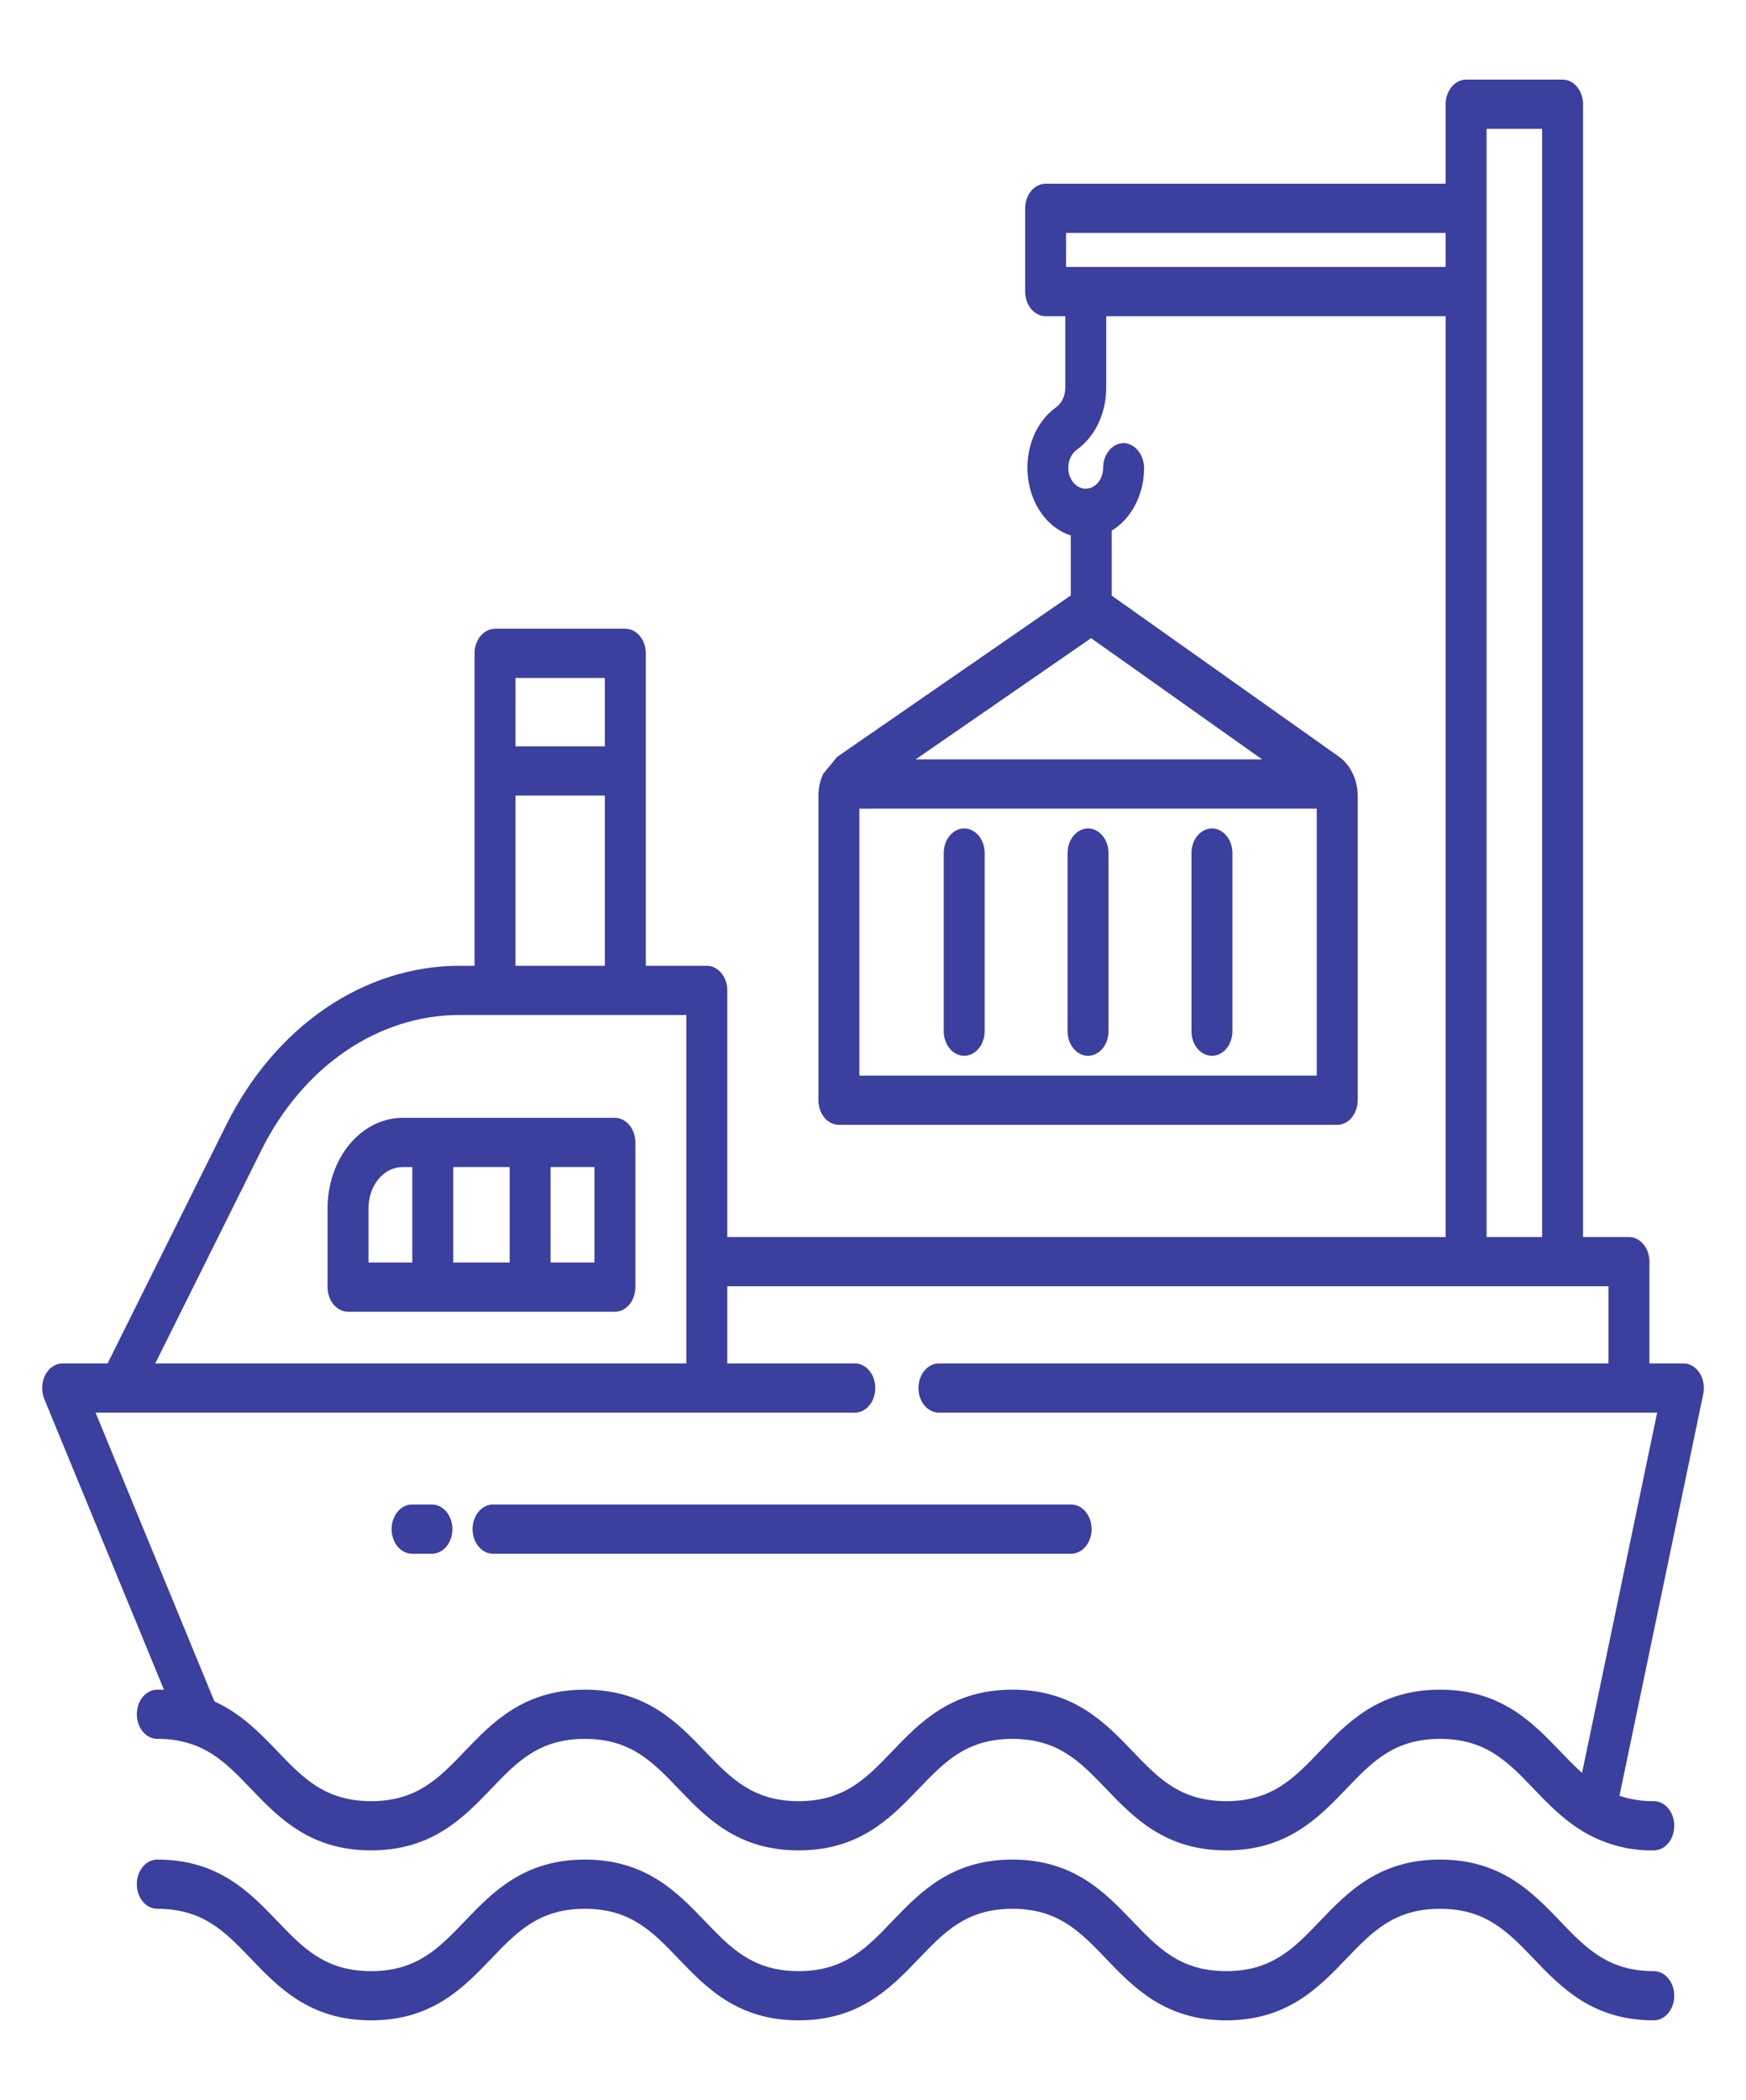 <svg width="84" height="101" viewBox="0 0 84 101" fill="none" xmlns="http://www.w3.org/2000/svg">
<path d="M29.582 53.763H19.369C18.412 53.764 17.495 54.222 16.818 55.035C16.142 55.849 15.761 56.952 15.76 58.103V61.906C15.76 62.22 15.864 62.521 16.048 62.743C16.233 62.965 16.483 63.09 16.744 63.09H29.582C29.843 63.09 30.094 62.965 30.278 62.743C30.463 62.521 30.567 62.22 30.567 61.906V54.946C30.567 54.633 30.463 54.331 30.278 54.109C30.094 53.888 29.843 53.763 29.582 53.763ZM19.835 60.722H17.729V58.103C17.729 57.58 17.902 57.078 18.21 56.708C18.517 56.339 18.934 56.13 19.369 56.13H19.835V60.722ZM24.521 60.722H21.804V56.13H24.521V60.722ZM28.598 60.722H26.489V56.13H28.598V60.722Z" fill="#3B3F9E"/>
<path d="M20.78 72.361H19.824C19.563 72.361 19.312 72.486 19.128 72.708C18.943 72.93 18.839 73.231 18.839 73.545C18.839 73.859 18.943 74.159 19.128 74.382C19.312 74.603 19.563 74.728 19.824 74.728H20.78C21.041 74.728 21.292 74.603 21.476 74.382C21.661 74.159 21.765 73.859 21.765 73.545C21.765 73.231 21.661 72.93 21.476 72.708C21.292 72.486 21.041 72.361 20.78 72.361Z" fill="#3B3F9E"/>
<path d="M22.734 73.545C22.734 73.859 22.838 74.159 23.023 74.382C23.207 74.603 23.457 74.728 23.718 74.728H51.532C51.793 74.728 52.044 74.603 52.228 74.382C52.413 74.159 52.516 73.859 52.516 73.545C52.516 73.231 52.413 72.93 52.228 72.708C52.044 72.486 51.793 72.361 51.532 72.361H23.718C23.457 72.361 23.207 72.486 23.023 72.708C22.838 72.93 22.734 73.231 22.734 73.545Z" fill="#3B3F9E"/>
<path d="M46.387 50.78C46.648 50.78 46.898 50.655 47.083 50.434C47.268 50.212 47.371 49.91 47.371 49.596V41.029C47.371 40.715 47.268 40.414 47.083 40.192C46.898 39.97 46.648 39.846 46.387 39.846C46.126 39.846 45.876 39.97 45.691 40.192C45.506 40.414 45.403 40.715 45.403 41.029V49.596C45.403 49.91 45.506 50.212 45.691 50.434C45.876 50.655 46.126 50.78 46.387 50.78Z" fill="#3B3F9E"/>
<path d="M52.346 50.78C52.607 50.78 52.857 50.655 53.042 50.434C53.226 50.212 53.33 49.91 53.33 49.596V41.029C53.33 40.715 53.226 40.414 53.042 40.192C52.857 39.97 52.607 39.846 52.346 39.846C52.085 39.846 51.834 39.97 51.65 40.192C51.465 40.414 51.361 40.715 51.361 41.029V49.596C51.361 49.91 51.465 50.212 51.65 50.434C51.834 50.655 52.085 50.78 52.346 50.78Z" fill="#3B3F9E"/>
<path d="M58.306 50.78C58.567 50.78 58.818 50.655 59.002 50.434C59.187 50.212 59.291 49.91 59.291 49.596V41.029C59.291 40.715 59.187 40.414 59.002 40.192C58.818 39.97 58.567 39.846 58.306 39.846C58.045 39.846 57.795 39.97 57.61 40.192C57.425 40.414 57.322 40.715 57.322 41.029V49.596C57.322 49.91 57.425 50.212 57.61 50.434C57.795 50.655 58.045 50.78 58.306 50.78Z" fill="#3B3F9E"/>
<path d="M79.564 94.804C77.361 94.804 76.298 93.695 75.067 92.411C73.732 91.018 72.218 89.438 69.279 89.438C66.339 89.438 64.826 91.016 63.49 92.411C62.26 93.695 61.196 94.804 58.992 94.804C56.788 94.804 55.726 93.695 54.495 92.411C53.16 91.018 51.646 89.438 48.707 89.438C45.767 89.438 44.254 91.018 42.919 92.411C41.688 93.695 40.625 94.804 38.422 94.804C36.219 94.804 35.155 93.695 33.924 92.41C32.589 91.017 31.075 89.438 28.137 89.438C25.199 89.438 23.685 91.018 22.35 92.411C21.12 93.695 20.057 94.804 17.854 94.804C15.65 94.804 14.586 93.695 13.355 92.411C12.02 91.018 10.506 89.438 7.567 89.438C7.305 89.438 7.055 89.563 6.87 89.785C6.686 90.007 6.582 90.308 6.582 90.622C6.582 90.936 6.686 91.237 6.87 91.459C7.055 91.681 7.305 91.805 7.567 91.805C9.771 91.805 10.834 92.915 12.065 94.199C13.4 95.592 14.914 97.171 17.853 97.171C20.793 97.171 22.305 95.592 23.64 94.198C24.871 92.915 25.933 91.805 28.137 91.805C30.34 91.805 31.402 92.914 32.633 94.198C33.969 95.592 35.482 97.171 38.422 97.171C41.361 97.171 42.873 95.593 44.209 94.199C45.439 92.915 46.502 91.805 48.707 91.805C50.911 91.805 51.974 92.915 53.205 94.199C54.541 95.592 56.054 97.171 58.992 97.171C61.93 97.171 63.445 95.593 64.78 94.199C66.011 92.915 67.075 91.805 69.279 91.805C71.483 91.805 72.546 92.915 73.777 94.199C75.112 95.592 76.626 97.171 79.564 97.171C79.825 97.171 80.075 97.046 80.26 96.824C80.444 96.602 80.548 96.301 80.548 95.987C80.548 95.674 80.444 95.373 80.26 95.15C80.075 94.929 79.825 94.804 79.564 94.804Z" fill="#3B3F9E"/>
<path d="M80.988 65.575H79.354V60.681C79.354 60.367 79.25 60.066 79.066 59.844C78.881 59.622 78.63 59.497 78.369 59.497H76.161V5.013C76.161 4.699 76.057 4.398 75.873 4.176C75.688 3.954 75.438 3.829 75.177 3.829H70.535C70.274 3.829 70.024 3.954 69.839 4.176C69.655 4.398 69.551 4.699 69.551 5.013V8.836H50.305C50.044 8.836 49.793 8.96 49.609 9.182C49.424 9.404 49.321 9.705 49.321 10.019V14.024C49.321 14.338 49.424 14.639 49.609 14.861C49.793 15.082 50.044 15.207 50.305 15.207H51.252V18.657C51.251 18.845 51.21 19.03 51.132 19.193C51.054 19.357 50.943 19.493 50.809 19.589C50.332 19.927 49.949 20.426 49.708 21.025C49.468 21.624 49.379 22.295 49.455 22.954C49.53 23.613 49.766 24.23 50.132 24.729C50.499 25.227 50.979 25.584 51.514 25.754V28.638L40.276 36.402L39.603 37.22C39.454 37.541 39.375 37.902 39.375 38.27V52.916C39.375 53.23 39.479 53.532 39.663 53.753C39.848 53.975 40.098 54.1 40.359 54.1H64.334C64.595 54.1 64.845 53.975 65.03 53.753C65.215 53.532 65.318 53.23 65.318 52.916V38.279C65.318 37.905 65.237 37.538 65.083 37.213L65.069 37.184C64.915 36.86 64.693 36.589 64.425 36.399L53.483 28.646V25.52C53.941 25.247 54.328 24.828 54.603 24.309C54.878 23.79 55.029 23.191 55.041 22.576C55.052 22.27 54.966 21.97 54.8 21.736C54.635 21.503 54.402 21.353 54.149 21.317C54.012 21.302 53.875 21.322 53.745 21.374C53.615 21.426 53.496 21.51 53.395 21.621C53.293 21.732 53.213 21.867 53.157 22.018C53.102 22.169 53.073 22.331 53.073 22.496C53.073 22.739 53 22.974 52.868 23.158C52.735 23.341 52.552 23.461 52.352 23.495C52.151 23.529 51.948 23.475 51.778 23.343C51.608 23.211 51.484 23.009 51.428 22.776C51.377 22.56 51.387 22.331 51.456 22.123C51.525 21.915 51.649 21.741 51.809 21.627C52.238 21.321 52.593 20.887 52.841 20.366C53.088 19.846 53.219 19.257 53.22 18.657V15.207H69.551V59.497H34.99V47.634C34.99 47.32 34.886 47.019 34.701 46.797C34.517 46.575 34.266 46.45 34.005 46.45H31.07V31.424C31.07 31.11 30.966 30.809 30.782 30.587C30.597 30.366 30.347 30.241 30.086 30.241H23.815C23.554 30.241 23.304 30.366 23.119 30.587C22.935 30.809 22.831 31.11 22.831 31.424V46.45H22.075C19.825 46.458 17.616 47.163 15.659 48.496C13.702 49.83 12.065 51.748 10.904 54.065L5.176 65.575H3.012C2.845 65.575 2.68 65.626 2.534 65.724C2.387 65.822 2.264 65.963 2.176 66.134C2.088 66.305 2.037 66.501 2.029 66.702C2.021 66.903 2.056 67.103 2.13 67.284L7.889 81.272C7.783 81.268 7.676 81.266 7.567 81.266C7.306 81.266 7.056 81.39 6.871 81.612C6.687 81.834 6.583 82.135 6.583 82.449C6.583 82.763 6.687 83.064 6.871 83.286C7.056 83.508 7.306 83.633 7.567 83.633C8.15 83.623 8.731 83.717 9.292 83.911C10.428 84.317 11.223 85.147 12.066 86.026C13.401 87.418 14.915 88.996 17.854 88.996C20.793 88.996 22.306 87.418 23.641 86.025C24.871 84.741 25.934 83.633 28.137 83.633C30.341 83.633 31.403 84.741 32.634 86.025C33.969 87.418 35.483 88.996 38.422 88.996C41.362 88.996 42.874 87.418 44.209 86.025C45.44 84.742 46.503 83.633 48.708 83.633C50.912 83.633 51.975 84.742 53.206 86.025C54.541 87.418 56.055 88.996 58.993 88.996C61.931 88.996 63.445 87.418 64.781 86.025C66.011 84.741 67.075 83.633 69.279 83.633C71.484 83.633 72.546 84.741 73.778 86.025C74.52 86.8 75.288 87.6 76.327 88.184C77.342 88.742 78.448 89.02 79.564 88.996C79.826 88.996 80.076 88.872 80.26 88.65C80.445 88.428 80.549 88.127 80.549 87.813C80.549 87.499 80.445 87.198 80.26 86.976C80.076 86.754 79.826 86.629 79.564 86.629C79.007 86.635 78.451 86.549 77.912 86.373L81.943 67.046C81.98 66.871 81.983 66.689 81.952 66.513C81.921 66.337 81.857 66.172 81.765 66.03C81.672 65.888 81.555 65.773 81.42 65.694C81.286 65.615 81.138 65.574 80.989 65.574L80.988 65.575ZM63.349 51.733H41.344V38.893H63.349V51.733ZM52.492 30.693L60.724 36.526H44.049L52.492 30.693ZM71.52 6.196H74.192V59.497H71.52V6.196ZM51.289 12.84V11.203H69.551V12.84H51.289ZM24.8 32.608H29.101V35.896H24.8V32.608ZM24.8 38.264H29.101V46.45H24.8V38.264ZM12.593 55.28C13.579 53.314 14.969 51.686 16.629 50.554C18.29 49.422 20.166 48.824 22.075 48.817H33.021V65.575H7.47L12.593 55.28ZM76.112 85.272C75.756 84.954 75.416 84.601 75.067 84.237C73.731 82.844 72.218 81.266 69.279 81.266C66.34 81.266 64.826 82.844 63.49 84.237C62.26 85.521 61.196 86.629 58.992 86.629C56.788 86.629 55.726 85.521 54.495 84.237C53.16 82.844 51.646 81.266 48.707 81.266C45.767 81.266 44.254 82.844 42.918 84.237C41.688 85.521 40.625 86.629 38.422 86.629C36.219 86.629 35.154 85.52 33.923 84.237C32.588 82.844 31.075 81.266 28.137 81.266C25.199 81.266 23.685 82.844 22.35 84.237C21.12 85.521 20.057 86.629 17.853 86.629C15.65 86.629 14.585 85.521 13.355 84.237C12.531 83.378 11.608 82.418 10.315 81.831L4.598 67.942H41.126C41.387 67.942 41.638 67.817 41.822 67.596C42.007 67.374 42.11 67.073 42.11 66.759C42.11 66.445 42.007 66.144 41.822 65.922C41.638 65.7 41.387 65.575 41.126 65.575H34.99V61.864H77.385V65.575H45.172C44.91 65.575 44.66 65.7 44.475 65.922C44.291 66.144 44.187 66.445 44.187 66.759C44.187 67.073 44.291 67.374 44.475 67.596C44.66 67.817 44.91 67.942 45.172 67.942H79.726L76.112 85.272Z" fill="#3B3F9E"/>
</svg>
